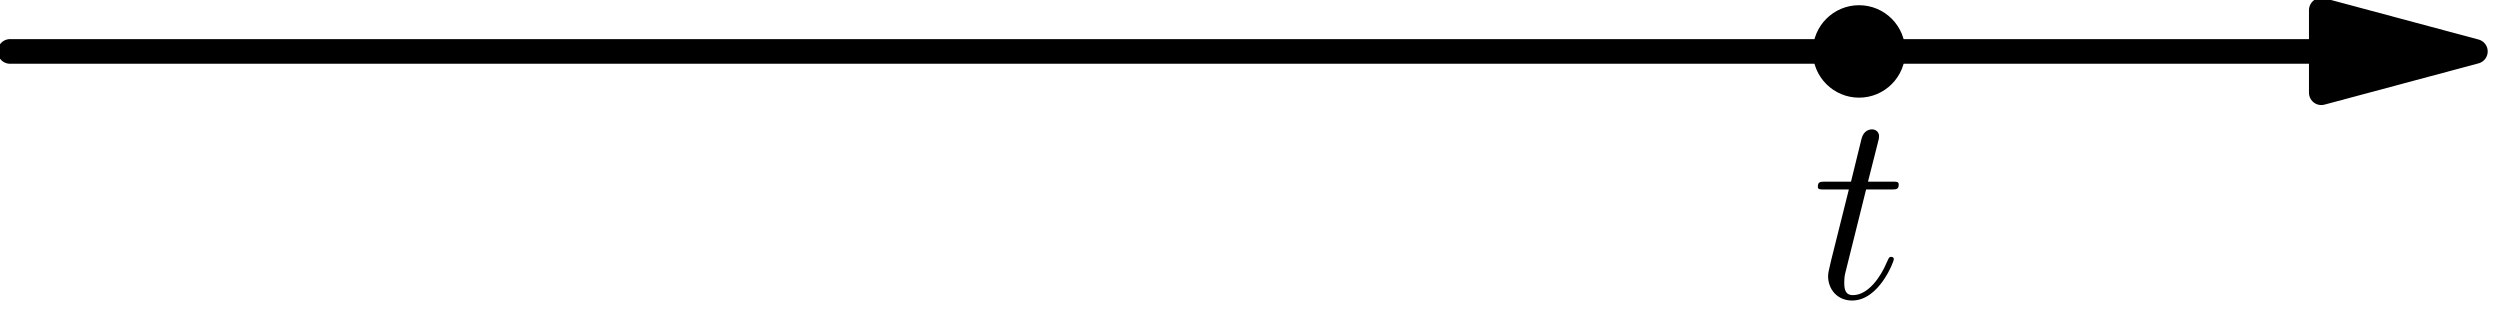 <?xml version='1.0' encoding='UTF-8'?>
<!-- This file was generated by dvisvgm 1.15.1 -->
<svg height='30.554pt' version='1.1' viewBox='56.621 54.06 229.898 30.554' width='229.898pt' xmlns='http://www.w3.org/2000/svg' xmlns:xlink='http://www.w3.org/1999/xlink'>
<defs>
<path d='M4.982 -9.964H7.263C7.734 -9.964 7.981 -9.964 7.981 -10.411C7.981 -10.683 7.833 -10.683 7.337 -10.683H5.156L6.073 -14.302C6.172 -14.649 6.172 -14.699 6.172 -14.872C6.172 -15.269 5.85 -15.492 5.528 -15.492C5.329 -15.492 4.759 -15.418 4.561 -14.624L3.594 -10.683H1.264C0.768 -10.683 0.545 -10.683 0.545 -10.212C0.545 -9.964 0.719 -9.964 1.19 -9.964H3.396L1.76 -3.421C1.562 -2.553 1.487 -2.305 1.487 -1.983C1.487 -0.818 2.305 0.248 3.693 0.248C6.197 0.248 7.535 -3.371 7.535 -3.545C7.535 -3.693 7.436 -3.768 7.287 -3.768C7.238 -3.768 7.139 -3.768 7.089 -3.668C7.064 -3.644 7.04 -3.619 6.866 -3.222C6.345 -1.983 5.205 -0.248 3.768 -0.248C3.024 -0.248 2.974 -0.868 2.974 -1.413C2.974 -1.438 2.974 -1.909 3.049 -2.206L4.982 -9.964Z' id='g0-116'/>
</defs>
<g id='page1'>
<g transform='matrix(0.996 0 0 0.996 57.543 58.79)'>
<path d='M 213.396 0L 0 0' fill='none' stroke='#000000' stroke-linecap='round' stroke-linejoin='round' stroke-miterlimit='10.037' stroke-width='2.276'/>
</g>
<g transform='matrix(0.996 0 0 0.996 57.543 58.79)'>
<path d='M 227.622 0L 213.396 -3.812L 213.396 3.812L 227.622 0Z' fill='#000000'/>
</g>
<g transform='matrix(0.996 0 0 0.996 57.543 58.79)'>
<path d='M 227.622 0L 213.396 -3.812L 213.396 3.812L 227.622 0Z' fill='none' stroke='#000000' stroke-linecap='round' stroke-linejoin='round' stroke-miterlimit='10.037' stroke-width='2.276'/>
</g>
<g transform='matrix(0.996 0 0 0.996 57.543 58.79)'>
<circle cx='170.717' cy='-0' r='4.268' fill='#000000'/>
</g><use x='223.244' xlink:href='#g0-116' y='81.448'/>
</g>
</svg>
